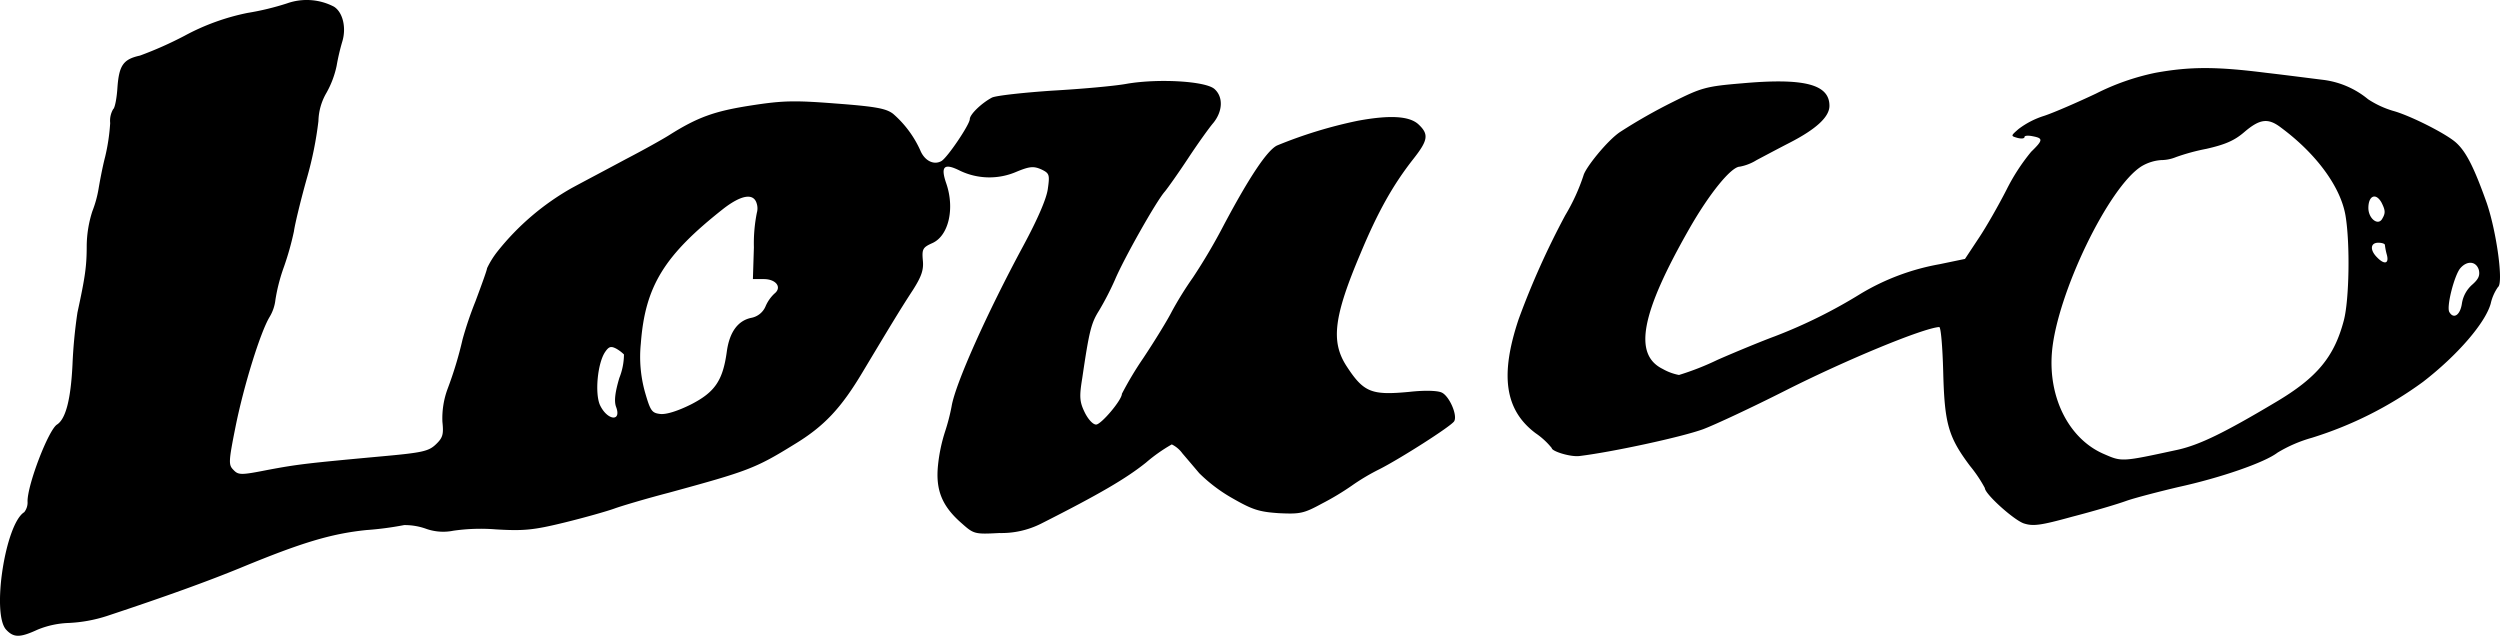 <svg xmlns="http://www.w3.org/2000/svg" width="418.559" height="106.442" viewBox="0 0 418.559 106.442">
  <g id="グループ_213" data-name="グループ 213" transform="translate(-2294 921)">
    <path id="パス_95" data-name="パス 95" d="M67.734-219.854a45.111,45.111,0,0,1-6.643,1.605,37.9,37.9,0,0,0-10.517,3.819,62.429,62.429,0,0,1-7.473,3.321c-2.768.609-3.487,1.605-3.764,5.259-.111,1.882-.443,3.543-.72,3.709a3.832,3.832,0,0,0-.5,2.325,33.287,33.287,0,0,1-.83,5.591c-.5,1.937-.941,4.373-1.107,5.369a18.956,18.956,0,0,1-1.052,3.819,19.462,19.462,0,0,0-.941,5.757c0,3.487-.277,5.314-1.55,11.182a82.384,82.384,0,0,0-.83,8.691c-.277,5.757-1.107,9.134-2.6,10.075-1.439.941-4.927,10.019-4.927,12.842a2.622,2.622,0,0,1-.554,1.827c-3.155,1.937-5.48,16.939-3.045,19.651,1.273,1.384,2.325,1.384,5.314,0a15.088,15.088,0,0,1,5.2-1.107,24.33,24.33,0,0,0,6.366-1.162c10.019-3.321,16.883-5.812,22.419-8.082,10.185-4.207,15.112-5.7,21.035-6.31a53.365,53.365,0,0,0,6.31-.83,10.542,10.542,0,0,1,3.653.609,8.55,8.55,0,0,0,4.594.332,32.189,32.189,0,0,1,7.141-.221c4.705.277,6.31.111,11.514-1.162,3.377-.83,7.085-1.882,8.3-2.325s5.314-1.661,9.134-2.657c13.174-3.6,14.448-4.041,20.979-8.082,5.037-3.045,7.86-6.089,11.458-12.123,4.65-7.75,6.31-10.517,8.414-13.728,1.439-2.27,1.827-3.377,1.661-4.982-.166-1.882,0-2.159,1.605-2.878,2.712-1.218,3.764-5.757,2.325-9.964-1-2.878-.387-3.487,2.27-2.159a11.4,11.4,0,0,0,9.521.166c2.159-.886,2.823-.941,4.1-.387,1.384.664,1.439.886,1.107,3.266-.221,1.661-1.716,5.093-4.1,9.521-6.089,11.292-11.4,23.138-12.012,26.9a34.31,34.31,0,0,1-1.107,4.262,27.324,27.324,0,0,0-1.162,5.535c-.443,4.207.664,6.919,3.986,9.8,1.993,1.771,2.159,1.827,6.255,1.605a14.781,14.781,0,0,0,6.975-1.55c9.853-4.982,14.282-7.584,17.6-10.241a26.932,26.932,0,0,1,4.318-3.045,4.8,4.8,0,0,1,1.771,1.495c.664.775,1.937,2.27,2.823,3.321a26.3,26.3,0,0,0,5.48,4.152c3.377,1.937,4.484,2.325,7.86,2.546,3.543.166,4.152.055,7.2-1.605a44.948,44.948,0,0,0,4.982-2.989,35.5,35.5,0,0,1,4.65-2.768c3.487-1.771,12.012-7.2,12.51-8.026.609-1-.83-4.262-2.1-4.816-.72-.332-2.878-.387-5.369-.111-6.421.609-7.694.111-10.628-4.428-2.546-4.041-2.048-8.193,2.38-18.655,2.878-6.919,5.425-11.514,8.912-15.942,2.436-3.1,2.6-4.1.83-5.757-1.495-1.384-4.705-1.605-10.13-.609a75.657,75.657,0,0,0-13.562,4.152c-1.661.83-4.65,5.314-8.912,13.34a97.146,97.146,0,0,1-5.148,8.746,58.709,58.709,0,0,0-3.543,5.7c-.664,1.329-2.823,4.871-4.816,7.86a56.879,56.879,0,0,0-3.543,5.923c0,1.052-3.487,5.148-4.318,5.148-.554,0-1.384-.941-1.937-2.1-.83-1.716-.886-2.6-.387-5.646,1.162-7.916,1.495-9.244,2.823-11.348a49.263,49.263,0,0,0,2.657-5.148c1.439-3.432,6.919-13.174,8.359-14.78.5-.609,2.27-3.1,3.875-5.535s3.543-5.148,4.262-5.978c1.55-1.937,1.661-4.318.166-5.646s-9.355-1.771-14.614-.886c-2.048.387-7.694.886-12.566,1.162-4.871.332-9.41.83-10.075,1.162-1.771.941-3.709,2.823-3.709,3.6,0,.886-3.764,6.477-4.761,7.03-1.273.72-2.823-.055-3.543-1.827a17.75,17.75,0,0,0-4.539-6.089c-1.162-.886-2.878-1.218-9.521-1.716-7.085-.554-8.967-.5-14.337.332-6.034.941-8.857,1.937-13.673,4.982-1.052.664-4.318,2.491-7.2,3.986-2.878,1.55-6.975,3.709-9.023,4.816a42.726,42.726,0,0,0-12.51,10.683,14.6,14.6,0,0,0-1.716,2.768c0,.277-.886,2.712-1.937,5.535a60.545,60.545,0,0,0-2.159,6.366,64,64,0,0,1-2.491,8.248,14.142,14.142,0,0,0-.886,5.591c.221,2.1.055,2.657-1.107,3.764-1.218,1.162-2.325,1.384-9.023,1.993-12.621,1.162-14.06,1.329-19.1,2.27-4.484.886-4.927.886-5.757,0-.83-.83-.83-1.329.332-7.141,1.384-6.919,4.152-15.831,5.7-18.433a7.089,7.089,0,0,0,1-2.934,29.923,29.923,0,0,1,1.439-5.535,48.461,48.461,0,0,0,1.661-5.923c.111-.941,1.052-4.927,2.159-8.857a60.3,60.3,0,0,0,1.937-9.576,9.762,9.762,0,0,1,1.329-4.705,15.826,15.826,0,0,0,1.716-4.539,36.294,36.294,0,0,1,.941-4.041c.72-2.325.111-4.927-1.384-5.868A9.858,9.858,0,0,0,67.734-219.854Zm78.6,33.434a2.678,2.678,0,0,1,.055,1.605,26.137,26.137,0,0,0-.5,5.812l-.166,5.314h1.827c2.048,0,3.1,1.384,1.771,2.436a6.35,6.35,0,0,0-1.495,2.159,3.234,3.234,0,0,1-2.325,1.882c-2.27.443-3.709,2.38-4.152,5.7-.664,4.816-1.993,6.753-5.978,8.8-2.214,1.107-4.152,1.716-5.148,1.605-1.439-.166-1.661-.5-2.6-3.764a22.016,22.016,0,0,1-.664-8.026c.72-9.632,3.93-14.78,13.839-22.585C143.736-187.748,145.784-188.135,146.337-186.419Zm-22.2,25.352a10.756,10.756,0,0,1-.775,3.93c-.72,2.436-.886,3.875-.554,4.816,1,2.6-1.495,2.325-2.712-.332-.83-1.993-.387-6.809.83-8.746.664-1,1-1.107,1.882-.664A6.231,6.231,0,0,1,124.14-161.067Z" transform="translate(2274.331 -700.584)"/>
    <path id="パス_96" data-name="パス 96" d="M584.118-199.036a39.938,39.938,0,0,0-9.964,3.487c-3.044,1.439-6.975,3.155-8.635,3.709a14.058,14.058,0,0,0-4.318,2.214c-1.328,1.162-1.328,1.162-.166,1.495.664.166,1.162.111,1.162-.166,0-.221.609-.277,1.384-.111,1.771.332,1.716.664-.277,2.6a33.564,33.564,0,0,0-4.1,6.31c-1.329,2.6-3.432,6.31-4.705,8.192l-2.27,3.432-4.262.886a38.919,38.919,0,0,0-13.174,4.927,85.416,85.416,0,0,1-14.392,7.141c-2.1.775-6.421,2.546-9.576,3.93a45.936,45.936,0,0,1-6.477,2.546,8.7,8.7,0,0,1-2.712-1c-4.982-2.436-3.653-9.3,4.428-23.47,3.377-5.923,7.03-10.407,8.469-10.407a8.2,8.2,0,0,0,2.823-1.107c1.052-.554,3.543-1.882,5.48-2.878,4.539-2.325,6.7-4.373,6.7-6.2,0-3.6-4.207-4.705-14.669-3.764-5.978.5-6.753.72-11.514,3.1a90.18,90.18,0,0,0-8.857,5.037c-2.1,1.384-5.812,5.978-6.144,7.307a33.065,33.065,0,0,1-3.045,6.643,135.031,135.031,0,0,0-7.8,17.381c-3.155,9.41-2.325,15.223,2.823,19.1a12.519,12.519,0,0,1,2.712,2.491c0,.554,3.211,1.55,4.705,1.329,5.425-.664,16.994-3.155,20.647-4.484,2.048-.775,8.193-3.653,13.673-6.421,10.407-5.259,23.194-10.517,25.851-10.683.277,0,.554,3.377.664,7.473.221,8.691.83,10.9,4.484,15.776a23.009,23.009,0,0,1,2.491,3.709c0,1,4.871,5.369,6.532,5.923,1.55.5,2.823.332,8.026-1.107,3.432-.886,7.584-2.1,9.244-2.712,1.661-.554,5.535-1.55,8.58-2.27,7.085-1.55,14.448-4.1,16.606-5.757a23.238,23.238,0,0,1,5.757-2.491,63.133,63.133,0,0,0,18.6-9.355c5.812-4.484,10.462-9.908,11.348-13.119a7.761,7.761,0,0,1,1.218-2.768c.941-.609-.221-9.189-1.882-14.06-2.048-5.757-3.377-8.469-5.037-10.019-1.55-1.495-7.805-4.65-10.683-5.425a15.814,15.814,0,0,1-4.152-1.937,14.626,14.626,0,0,0-7.694-3.266c-1.384-.166-5.591-.72-9.41-1.162C594.3-200.088,589.931-200.088,584.118-199.036Zm21.035,9.189c5.978,4.428,10.019,10.019,10.794,14.78.775,4.705.609,14-.277,17.437-1.605,6.144-4.484,9.632-11.4,13.728-8.635,5.148-12.732,7.141-16.385,7.971-9.466,2.048-9.355,2.048-12.4.72-5.812-2.491-9.355-9.41-8.691-17.1.83-9.687,9.521-27.733,15.057-31.109a7.432,7.432,0,0,1,3.211-1,6.639,6.639,0,0,0,2.491-.5,34.732,34.732,0,0,1,5.093-1.384c3.155-.72,4.705-1.384,6.366-2.823C601.61-191.342,602.994-191.508,605.153-189.847Zm16.828,12.565c.664,1.329.664,1.771.055,2.768-.72,1.107-2.27-.166-2.27-1.882C619.767-178.5,621.04-179,621.981-177.282Zm.554,7.085a10.65,10.65,0,0,0,.332,1.661c.387,1.495-.443,1.661-1.661.387-1.218-1.218-1.107-2.436.221-2.436C622.036-170.584,622.535-170.418,622.535-170.2Zm15.721,4.152c.221.941-.055,1.55-1.052,2.436a5.288,5.288,0,0,0-1.771,3.155c-.277,1.993-1.384,2.712-2.1,1.495-.554-.83.83-6.2,1.827-7.362C636.318-167.65,637.812-167.484,638.255-166.045Z" transform="translate(2070.756 -709.777)"/>
  </g>
</svg>
